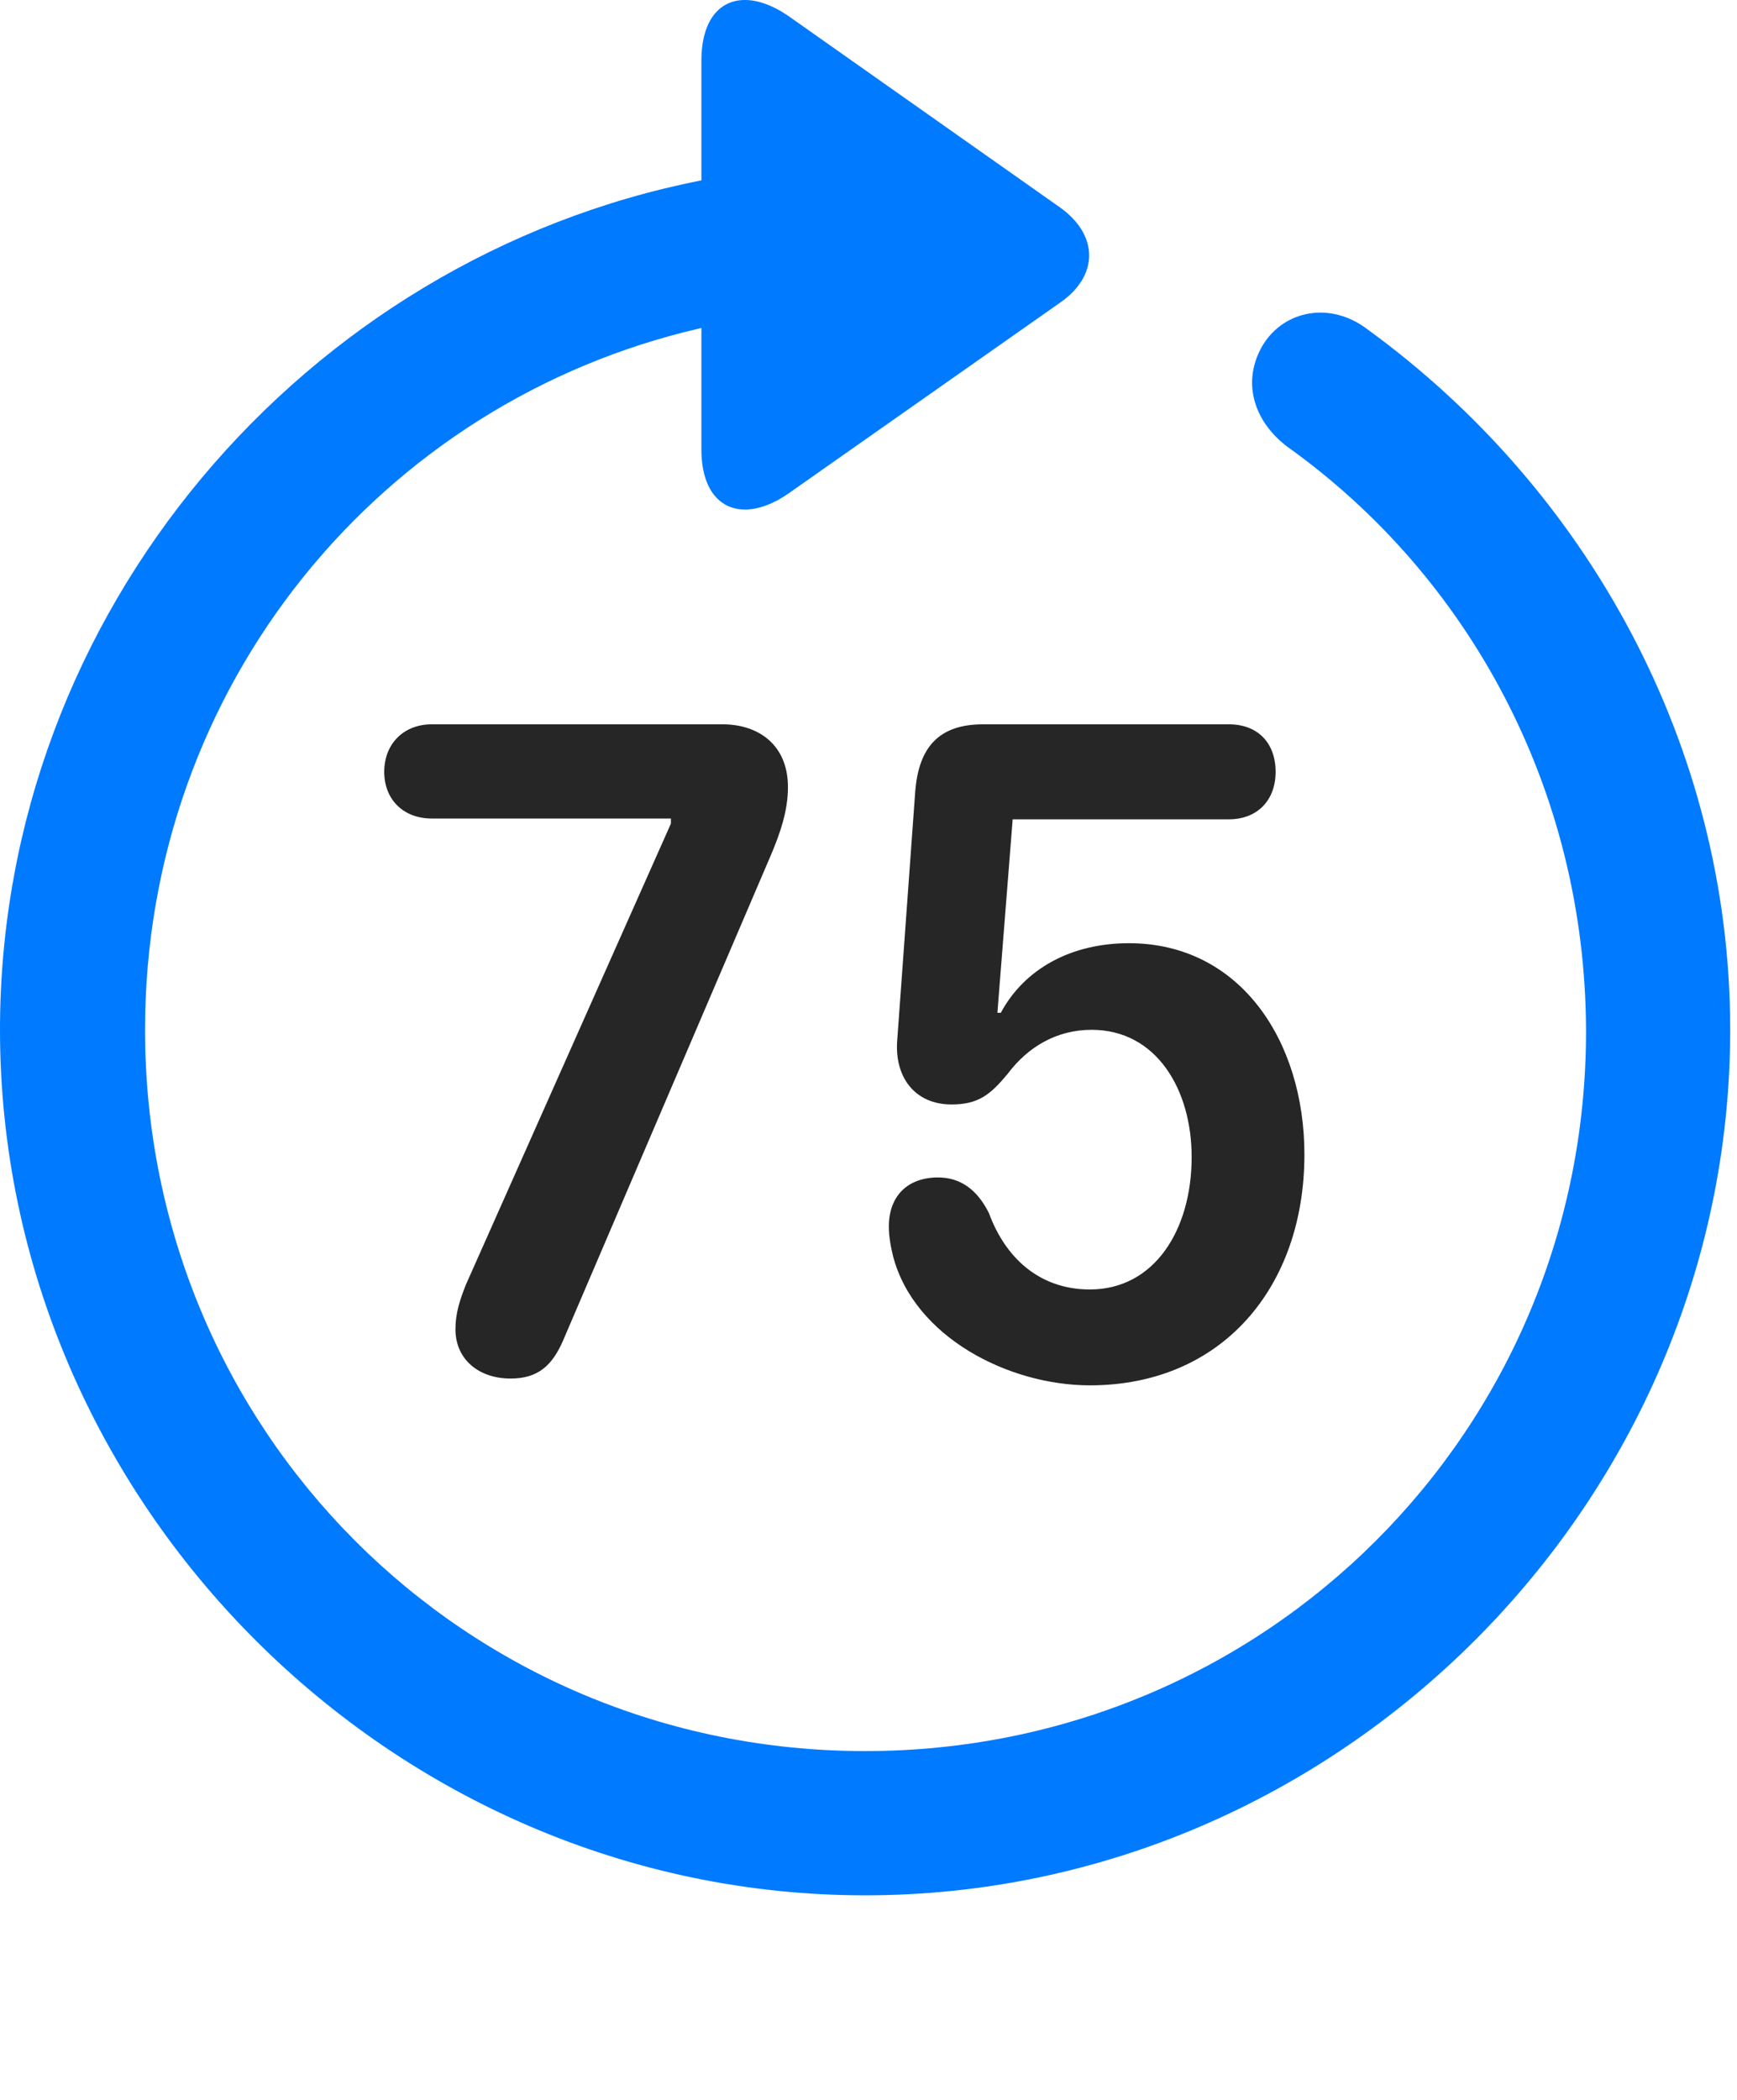 <svg width="24" height="29" viewBox="0 0 24 29" fill="none" xmlns="http://www.w3.org/2000/svg">
<path d="M0 14.222C0 20.761 5.426 26.175 11.953 26.175C18.492 26.175 23.906 20.761 23.906 14.222C23.906 10.284 21.914 6.745 18.902 4.554C18.387 4.155 17.742 4.284 17.449 4.765C17.156 5.257 17.309 5.808 17.789 6.171C20.285 7.952 21.902 10.893 21.914 14.222C21.926 19.753 17.484 24.183 11.953 24.183C6.422 24.183 2.004 19.753 2.004 14.222C2.004 9.476 5.262 5.538 9.691 4.53V6.206C9.691 7.038 10.266 7.261 10.91 6.804L14.648 4.179C15.176 3.815 15.188 3.253 14.648 2.866L10.922 0.241C10.266 -0.228 9.691 -0.005 9.691 0.839V2.491C4.207 3.569 0 8.456 0 14.222Z" fill="#007AFF"/>
<path d="M7.055 19.038C7.43 19.038 7.629 18.862 7.781 18.511L10.652 11.808C10.781 11.503 10.887 11.198 10.887 10.87C10.887 10.284 10.477 10.003 9.984 10.003H5.965C5.578 10.003 5.309 10.272 5.309 10.659C5.309 11.046 5.578 11.304 5.965 11.304H9.27V11.374L6.434 17.749C6.352 17.96 6.293 18.136 6.293 18.358C6.293 18.768 6.609 19.038 7.055 19.038ZM15.059 19.132C16.887 19.132 18.023 17.772 18.023 15.944C18.023 14.374 17.133 13.026 15.598 13.026C14.801 13.026 14.156 13.378 13.828 13.987H13.781L13.992 11.315H16.98C17.367 11.315 17.625 11.058 17.625 10.659C17.625 10.261 17.379 10.003 16.98 10.003H13.582C12.973 10.003 12.691 10.319 12.645 10.94L12.398 14.351C12.352 14.866 12.633 15.253 13.148 15.253C13.523 15.253 13.688 15.112 13.922 14.831C14.203 14.456 14.602 14.222 15.082 14.222C15.984 14.222 16.465 15.054 16.465 15.979C16.465 16.987 15.949 17.808 15.059 17.808C14.355 17.808 13.887 17.362 13.664 16.753C13.5 16.425 13.266 16.261 12.961 16.261C12.539 16.261 12.281 16.518 12.281 16.94C12.281 17.069 12.305 17.21 12.34 17.351C12.633 18.464 13.934 19.132 15.059 19.132Z" fill="black" fill-opacity="0.85"/>
</svg>
